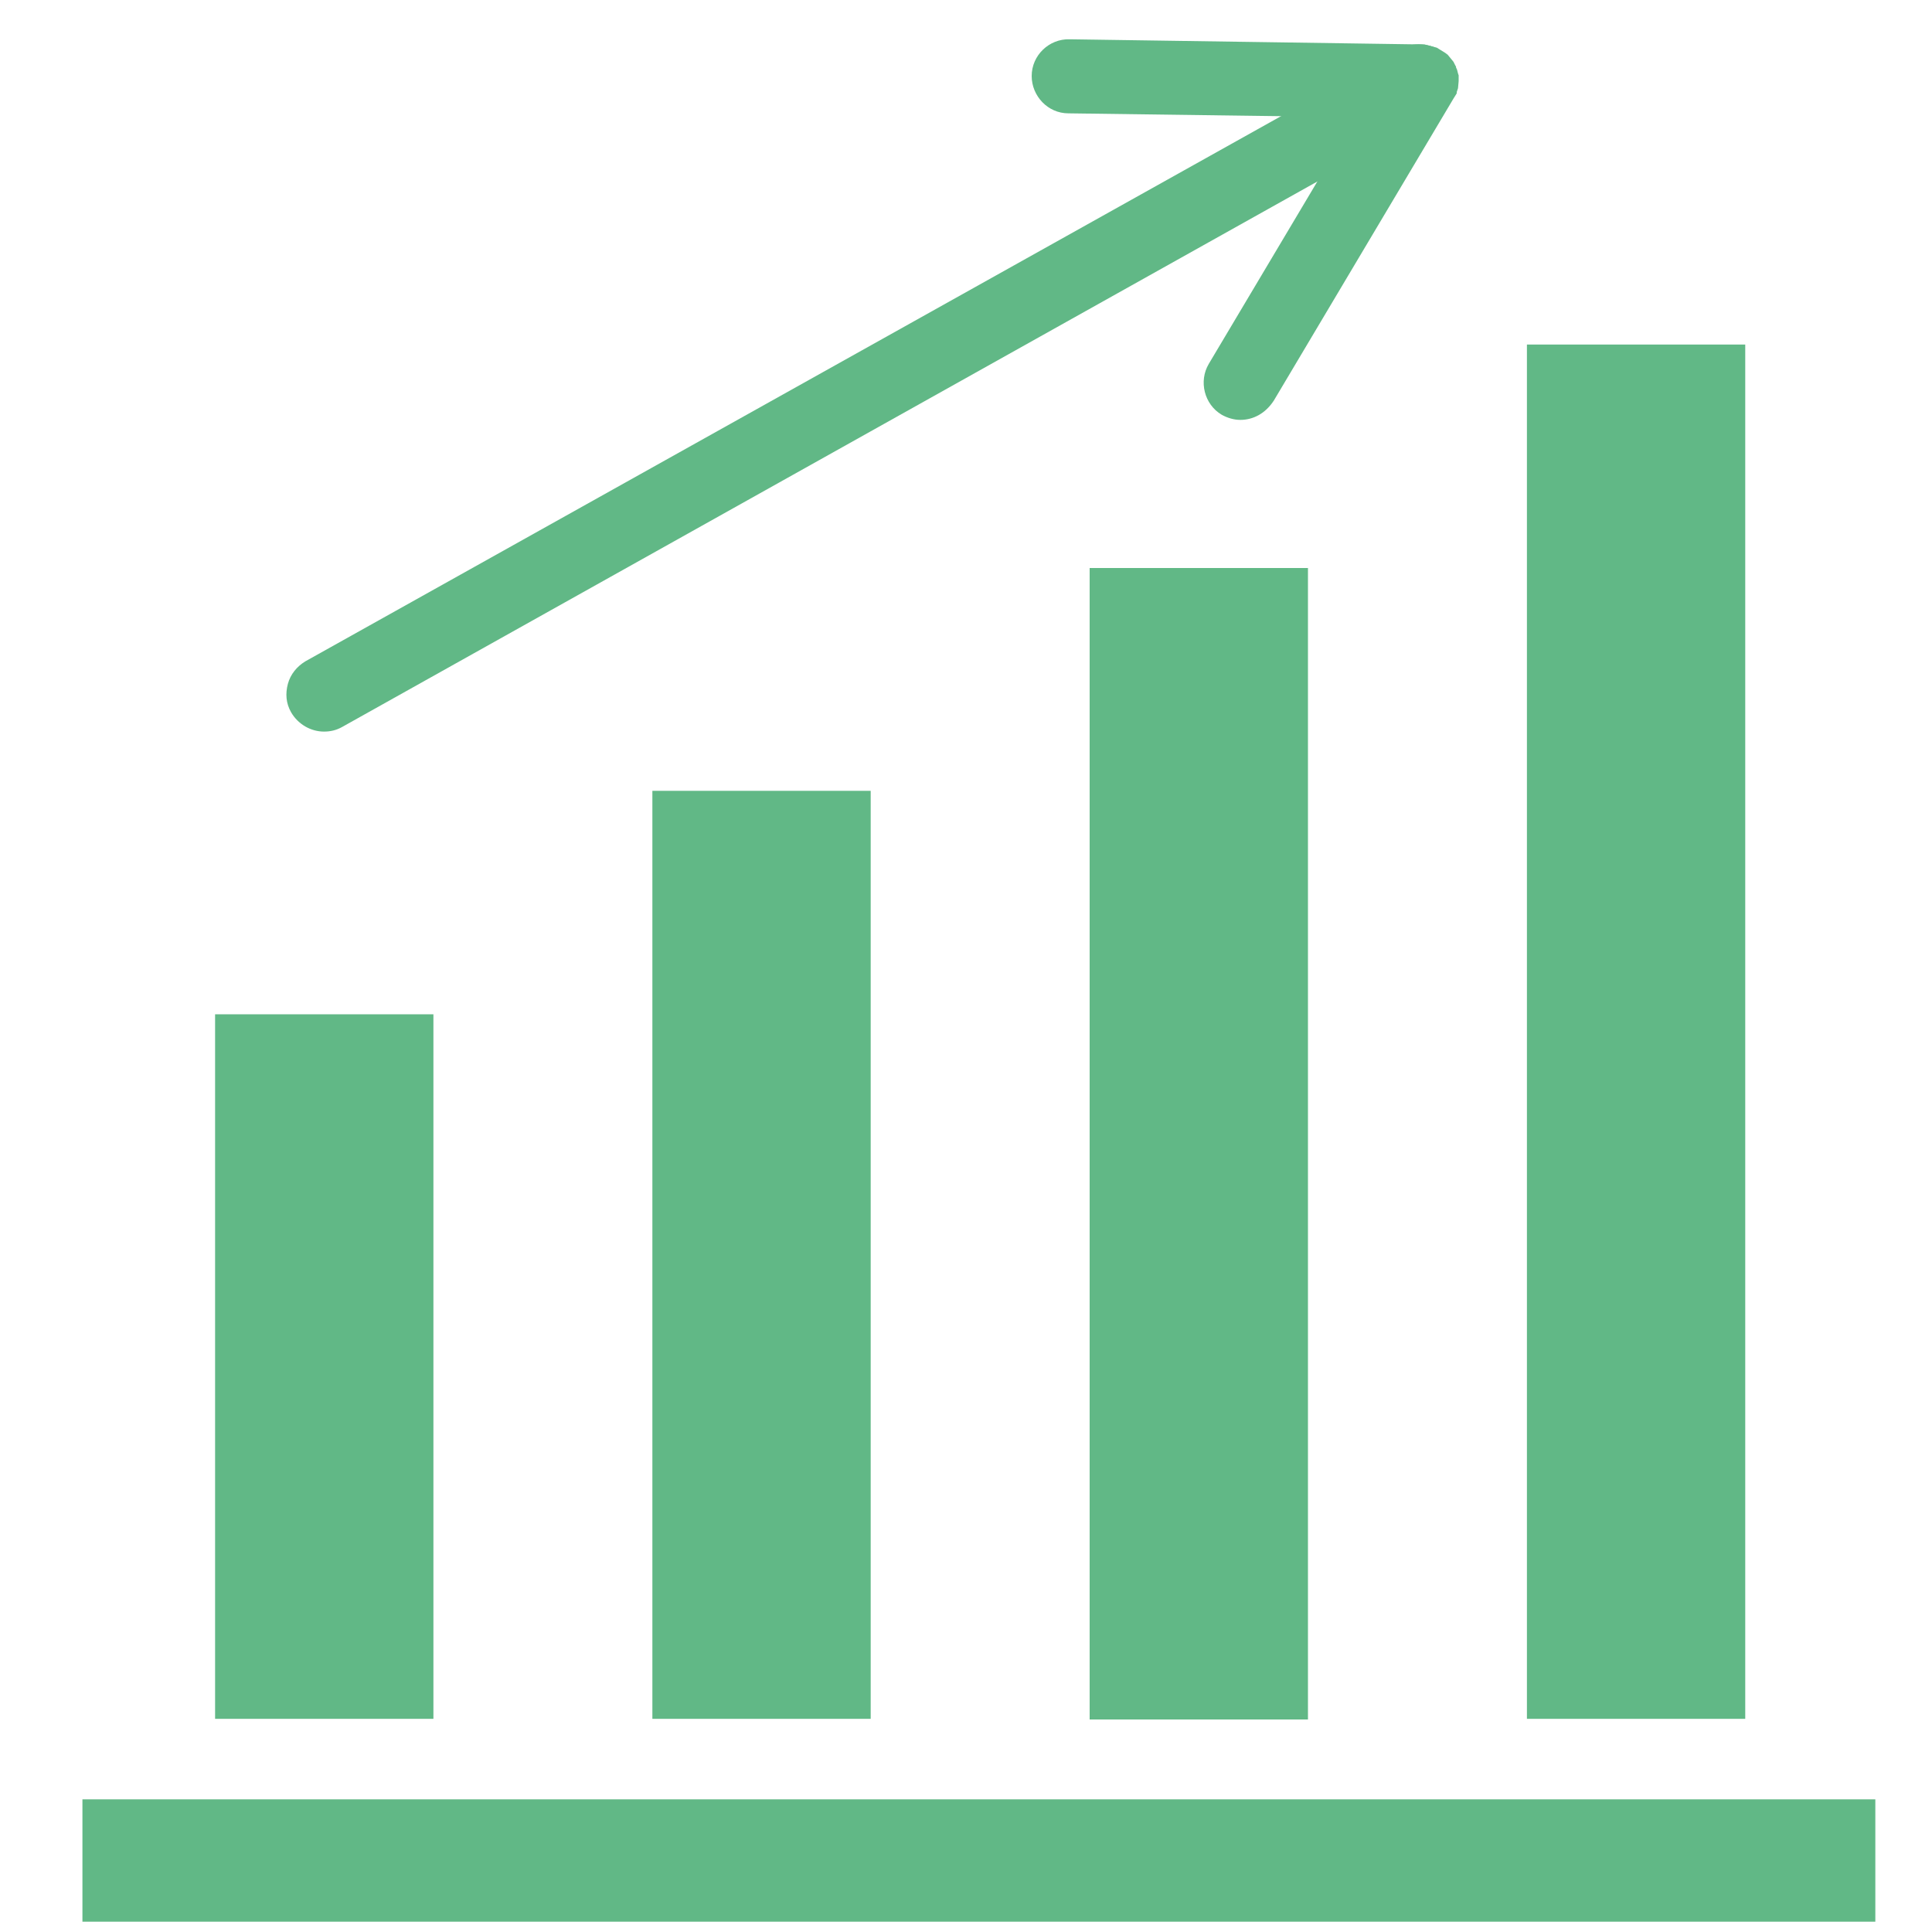 <?xml version="1.0" encoding="utf-8"?>
<!-- Generator: Adobe Illustrator 23.0.1, SVG Export Plug-In . SVG Version: 6.00 Build 0)  -->
<svg version="1.1" id="Layer_1" xmlns="http://www.w3.org/2000/svg" xmlns:xlink="http://www.w3.org/1999/xlink" x="0px" y="0px"
	 viewBox="0 0 300 300" style="enable-background:new 0 0 300 300;" xml:space="preserve">
<style type="text/css">
	.st0{fill:#61B886;}
</style>
<title>Asset 3</title>
<g>
	<g id="Layer_1-2">
		<g>
			<g>
				<rect x="33.4" y="157.5" class="st0" width="33.9" height="109.4"/>
			</g>
			<g>
				<rect x="101.3" y="122.8" class="st0" width="33.9" height="144.1"/>
			</g>
			<g>
				<rect x="169.2" y="88.2" class="st0" width="33.9" height="178.8"/>
			</g>
			<g>
				<rect x="237.1" y="53.5" class="st0" width="33.9" height="213.4"/>
			</g>
			<g>
				<rect x="12.8" y="279.4" class="st0" width="278.4" height="19"/>
			</g>
			<g>
				<path class="st0" d="M49.2,105.8l170.1-95.2c1.1-0.6,2.5-0.2,3.1,0.9l0,0c0.6,1.1,0.2,2.5-0.9,3.1L51.4,109.8
					c-1.1,0.6-2.5,0.2-3.1-0.9l0,0C47.7,107.8,48.1,106.4,49.2,105.8z"/>
				<path class="st0" d="M50.3,113.6c-2,0-4-1.1-5.1-3c-0.8-1.4-0.9-2.9-0.5-4.4c0.4-1.5,1.4-2.7,2.7-3.5L217.6,7.6
					c1.3-0.8,2.9-0.9,4.4-0.5c1.5,0.4,2.7,1.4,3.5,2.7l0,0.1c0.7,1.3,0.9,2.9,0.5,4.3c-0.4,1.5-1.4,2.7-2.7,3.5L53.1,112.9
					C52.2,113.4,51.3,113.6,50.3,113.6z"/>
			</g>
			<g>
				<path class="st0" d="M222.8,12.3c0,0,0-0.1,0-0.1l0-0.1c0,0,0-0.1,0-0.1c0,0,0-0.1,0-0.1l0-0.1c0,0,0-0.1,0-0.1l0-0.1
					c0,0,0-0.1-0.1-0.1l-0.1-0.1l-0.1-0.1l-0.1-0.1c0,0,0,0-0.1-0.1l-0.1-0.1l-0.1-0.1c0,0-0.1-0.1-0.1-0.1l-0.1-0.1l-0.1-0.1
					l-0.1-0.1l-0.1,0l0,0l0,0l-0.1-0.1l-0.1,0l-0.1,0l-0.1,0l-0.1,0l-0.1,0H221l-0.1,0h-0.1h-0.1h0L166,9.6c-1.3,0-2.3,1-2.3,2.2
					c0,0,0,0,0,0l0,0c0,1.3,1,2.3,2.2,2.3c0,0,0,0,0,0l50.6,0.7l-25.9,43.5c-0.6,1.1-0.3,2.5,0.8,3.1l0,0c1.1,0.6,2.5,0.3,3.1-0.8
					l27.9-46.9c0,0,0,0,0,0c0,0,0-0.1,0.1-0.1l0-0.1l0-0.1c0,0,0-0.1,0-0.1c0,0,0-0.1,0-0.1c0,0,0-0.1,0-0.1c0,0,0-0.1,0-0.1l0-0.1
					c0,0,0-0.1,0-0.1c0,0,0-0.1,0-0.1v0l0,0v-0.1c0,0,0-0.1,0-0.1C222.8,12.4,222.8,12.3,222.8,12.3z"/>
				<path class="st0" d="M192.6,65.2c-1,0-2-0.3-2.9-0.8c-2.7-1.6-3.6-5.2-2-7.9l22.8-38.3l-44.6-0.6c-3.2,0-5.7-2.7-5.7-5.8
					c0-3.2,2.7-5.8,5.9-5.7l54.6,0.8l0.5,0l1.9,0.5l1.3,0.8c0.1,0.1,0.3,0.2,0.4,0.3l0.9,1.1c0.1,0.2,0.2,0.4,0.3,0.6
					c0.1,0.1,0.1,0.2,0.1,0.3l0.1,0.2c0,0,0,0,0,0c0.1,0.2,0.1,0.4,0.2,0.7l0.1,0.3v0.5c0,0.1,0,0.1,0,0.2v0c0,0.1,0,0.2,0,0.2l0,0
					l-0.1,1.1l-0.2,0.6v0.2l-0.5,0.8l-27.9,46.9C196.5,64.2,194.6,65.2,192.6,65.2z M166,10.6L166,10.6C166,10.6,166,10.6,166,10.6z
					"/>
			</g>
		</g>
	</g>
</g>
</svg>
